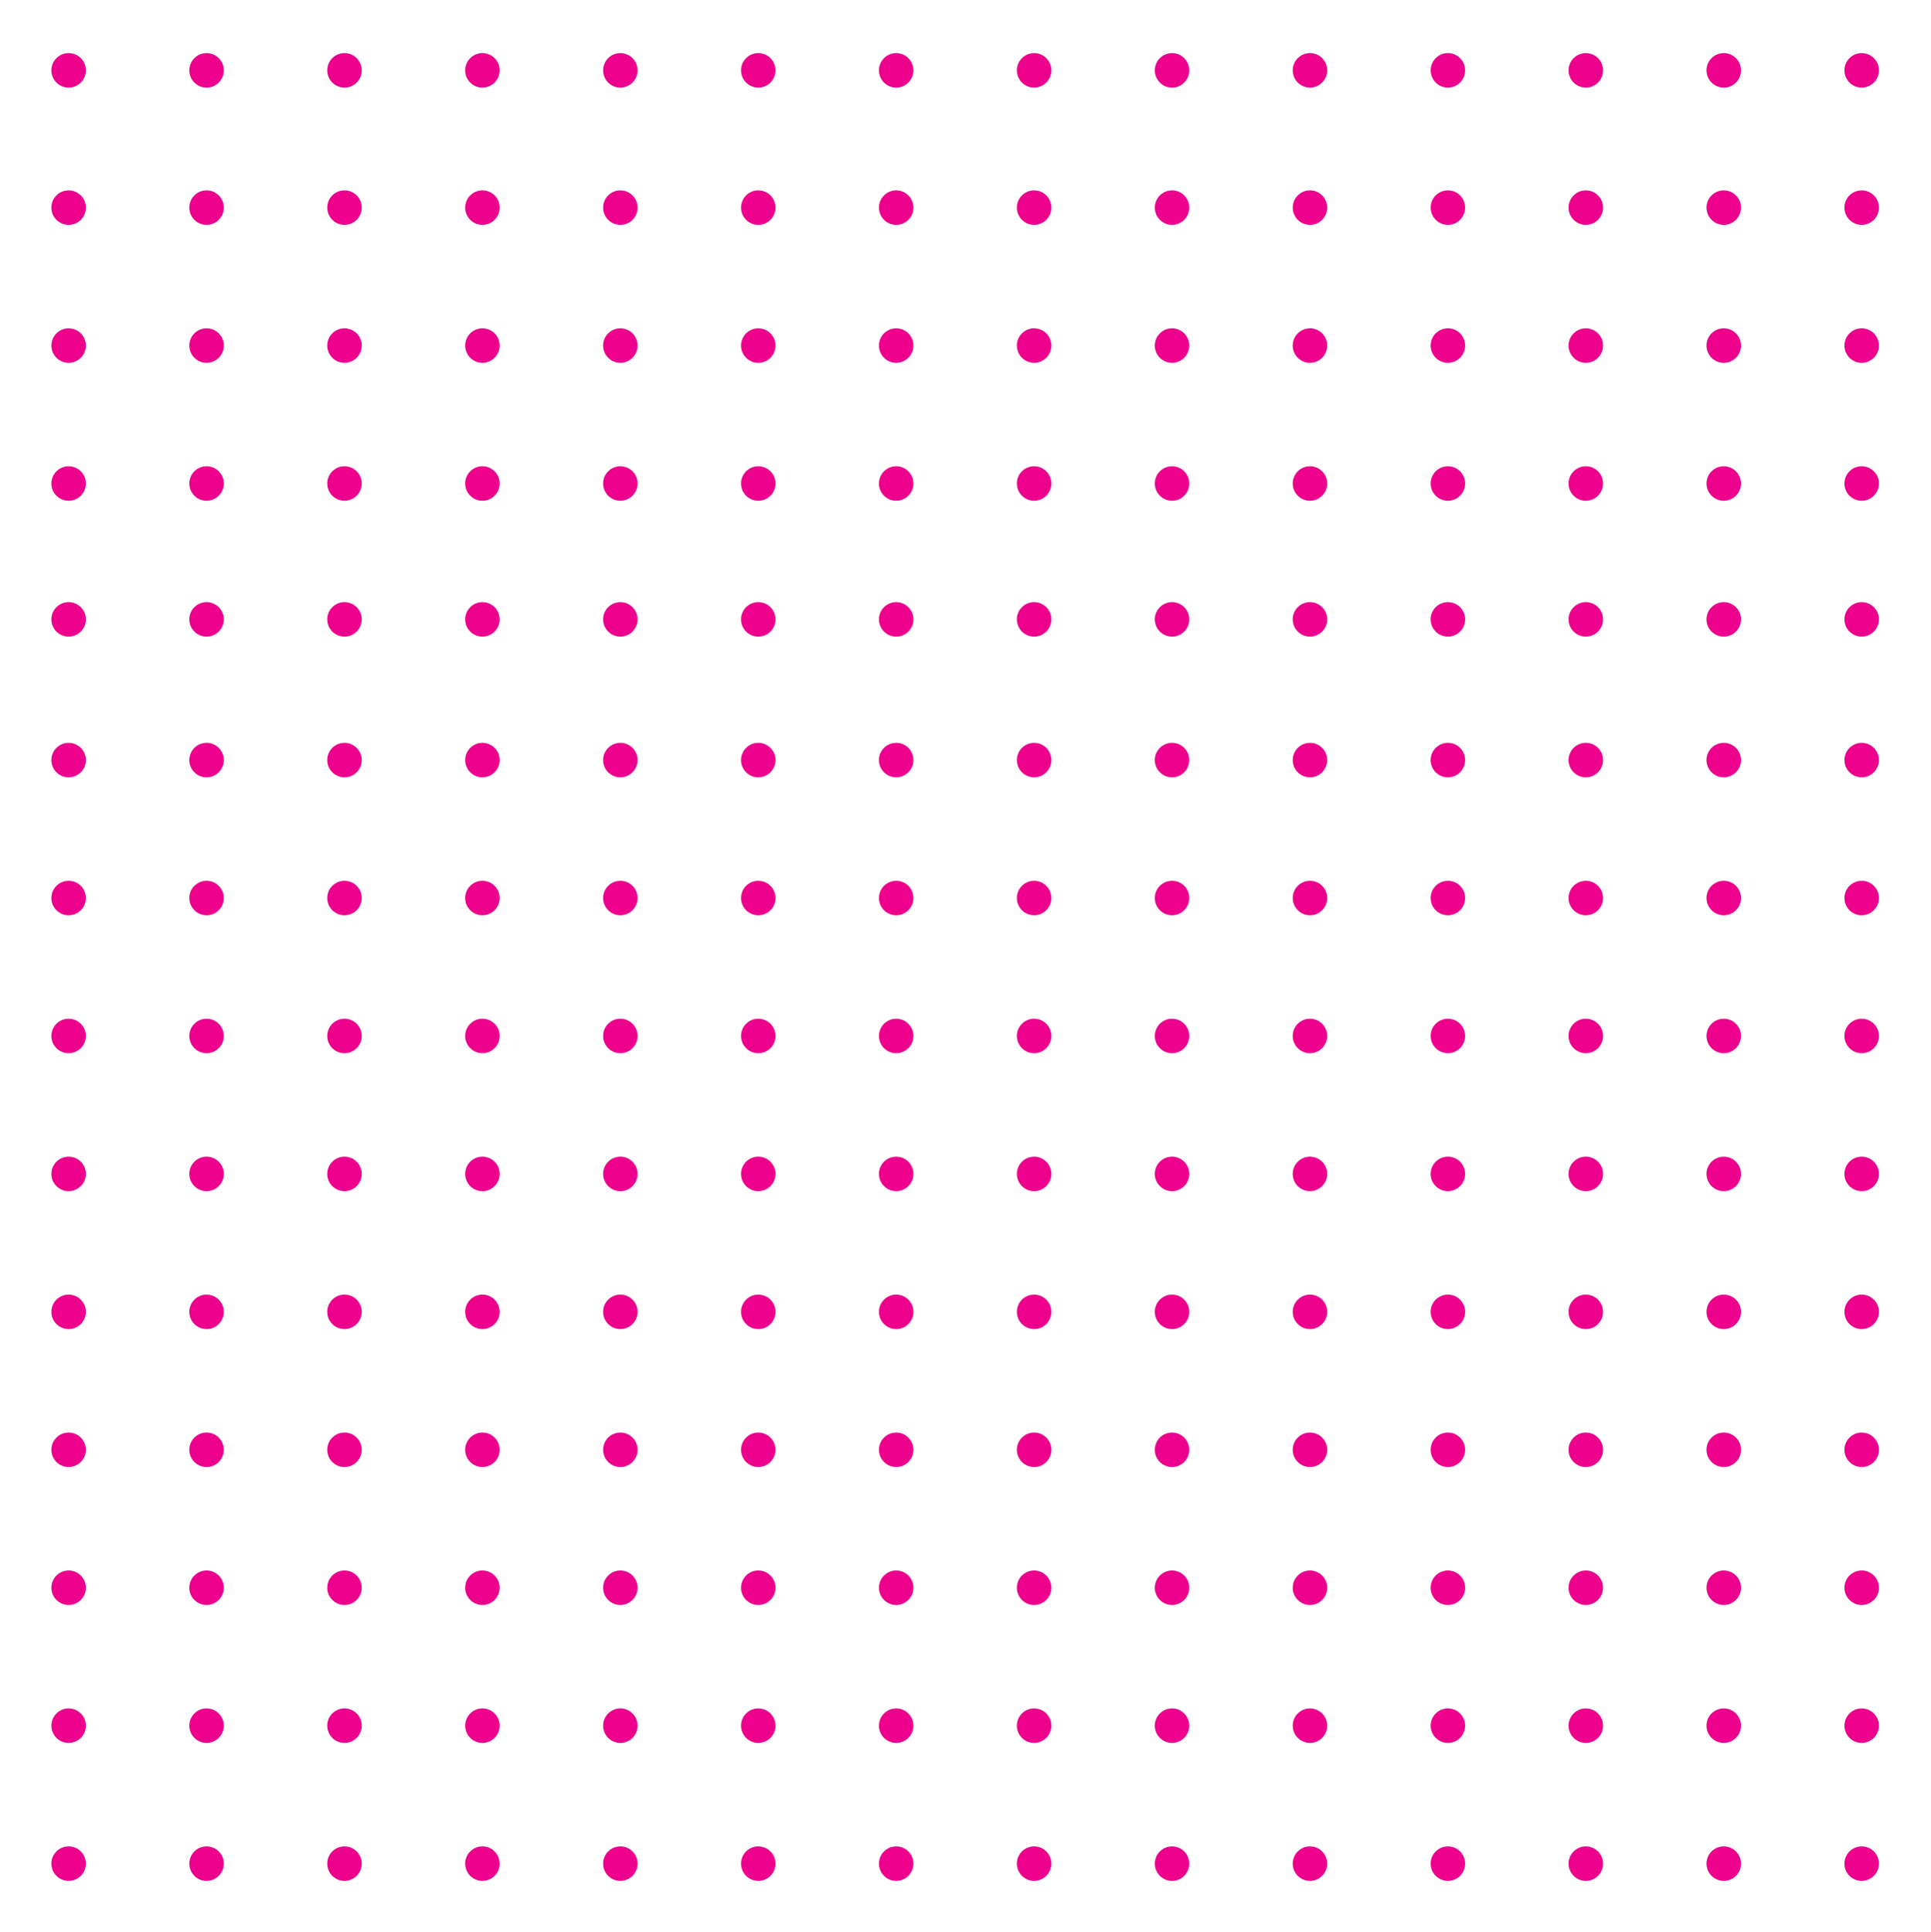 <svg xmlns="http://www.w3.org/2000/svg" xml:space="preserve" width="56" height="56.02" viewBox="1 -57.02 56 56.02"><path d="M1-57.02h56V-1H1z" style="fill:none"/><circle cx="2.99" cy="-54.98" r=".5" style="fill-rule:evenodd;clip-rule:evenodd;fill:#ec008c"/><circle cx="6.99" cy="-54.98" r=".5" style="fill-rule:evenodd;clip-rule:evenodd;fill:#ec008c"/><circle cx="10.99" cy="-54.98" r=".5" style="fill-rule:evenodd;clip-rule:evenodd;fill:#ec008c"/><circle cx="14.99" cy="-54.98" r=".5" style="fill-rule:evenodd;clip-rule:evenodd;fill:#ec008c"/><circle cx="18.99" cy="-54.98" r=".5" style="fill-rule:evenodd;clip-rule:evenodd;fill:#ec008c"/><circle cx="22.99" cy="-54.98" r=".5" style="fill-rule:evenodd;clip-rule:evenodd;fill:#ec008c"/><circle cx="26.99" cy="-54.98" r=".5" style="fill-rule:evenodd;clip-rule:evenodd;fill:#ec008c"/><circle cx="30.99" cy="-54.98" r=".5" style="fill-rule:evenodd;clip-rule:evenodd;fill:#ec008c"/><circle cx="34.99" cy="-54.98" r=".5" style="fill-rule:evenodd;clip-rule:evenodd;fill:#ec008c"/><circle cx="38.99" cy="-54.98" r=".5" style="fill-rule:evenodd;clip-rule:evenodd;fill:#ec008c"/><circle cx="42.99" cy="-54.98" r=".5" style="fill-rule:evenodd;clip-rule:evenodd;fill:#ec008c"/><circle cx="46.99" cy="-54.98" r=".5" style="fill-rule:evenodd;clip-rule:evenodd;fill:#ec008c"/><circle cx="50.99" cy="-54.98" r=".5" style="fill-rule:evenodd;clip-rule:evenodd;fill:#ec008c"/><circle cx="54.99" cy="-54.98" r=".5" style="fill-rule:evenodd;clip-rule:evenodd;fill:#ec008c"/><circle cx="2.99" cy="-51" r=".5" style="fill-rule:evenodd;clip-rule:evenodd;fill:#ec008c"/><circle cx="6.99" cy="-51" r=".5" style="fill-rule:evenodd;clip-rule:evenodd;fill:#ec008c"/><circle cx="10.99" cy="-51" r=".5" style="fill-rule:evenodd;clip-rule:evenodd;fill:#ec008c"/><circle cx="14.99" cy="-51" r=".5" style="fill-rule:evenodd;clip-rule:evenodd;fill:#ec008c"/><circle cx="18.99" cy="-51" r=".5" style="fill-rule:evenodd;clip-rule:evenodd;fill:#ec008c"/><circle cx="22.99" cy="-51" r=".5" style="fill-rule:evenodd;clip-rule:evenodd;fill:#ec008c"/><circle cx="26.99" cy="-51" r=".5" style="fill-rule:evenodd;clip-rule:evenodd;fill:#ec008c"/><circle cx="30.99" cy="-51" r=".5" style="fill-rule:evenodd;clip-rule:evenodd;fill:#ec008c"/><circle cx="34.99" cy="-51" r=".5" style="fill-rule:evenodd;clip-rule:evenodd;fill:#ec008c"/><circle cx="38.99" cy="-51" r=".5" style="fill-rule:evenodd;clip-rule:evenodd;fill:#ec008c"/><circle cx="42.99" cy="-51" r=".5" style="fill-rule:evenodd;clip-rule:evenodd;fill:#ec008c"/><circle cx="46.99" cy="-51" r=".5" style="fill-rule:evenodd;clip-rule:evenodd;fill:#ec008c"/><circle cx="50.99" cy="-51" r=".5" style="fill-rule:evenodd;clip-rule:evenodd;fill:#ec008c"/><circle cx="54.99" cy="-51" r=".5" style="fill-rule:evenodd;clip-rule:evenodd;fill:#ec008c"/><circle cx="2.99" cy="-47" r=".5" style="fill-rule:evenodd;clip-rule:evenodd;fill:#ec008c"/><circle cx="6.99" cy="-47" r=".5" style="fill-rule:evenodd;clip-rule:evenodd;fill:#ec008c"/><circle cx="10.99" cy="-47" r=".5" style="fill-rule:evenodd;clip-rule:evenodd;fill:#ec008c"/><circle cx="14.99" cy="-47" r=".5" style="fill-rule:evenodd;clip-rule:evenodd;fill:#ec008c"/><circle cx="18.99" cy="-47" r=".5" style="fill-rule:evenodd;clip-rule:evenodd;fill:#ec008c"/><circle cx="22.99" cy="-47" r=".5" style="fill-rule:evenodd;clip-rule:evenodd;fill:#ec008c"/><circle cx="26.99" cy="-47" r=".5" style="fill-rule:evenodd;clip-rule:evenodd;fill:#ec008c"/><circle cx="30.99" cy="-47" r=".5" style="fill-rule:evenodd;clip-rule:evenodd;fill:#ec008c"/><circle cx="34.99" cy="-47" r=".5" style="fill-rule:evenodd;clip-rule:evenodd;fill:#ec008c"/><circle cx="38.99" cy="-47" r=".5" style="fill-rule:evenodd;clip-rule:evenodd;fill:#ec008c"/><circle cx="42.99" cy="-47" r=".5" style="fill-rule:evenodd;clip-rule:evenodd;fill:#ec008c"/><circle cx="46.99" cy="-47" r=".5" style="fill-rule:evenodd;clip-rule:evenodd;fill:#ec008c"/><circle cx="50.99" cy="-47" r=".5" style="fill-rule:evenodd;clip-rule:evenodd;fill:#ec008c"/><circle cx="54.99" cy="-47" r=".5" style="fill-rule:evenodd;clip-rule:evenodd;fill:#ec008c"/><circle cx="2.99" cy="-43" r=".5" style="fill-rule:evenodd;clip-rule:evenodd;fill:#ec008c"/><circle cx="6.99" cy="-43" r=".5" style="fill-rule:evenodd;clip-rule:evenodd;fill:#ec008c"/><circle cx="10.99" cy="-43" r=".5" style="fill-rule:evenodd;clip-rule:evenodd;fill:#ec008c"/><circle cx="14.99" cy="-43" r=".5" style="fill-rule:evenodd;clip-rule:evenodd;fill:#ec008c"/><circle cx="18.99" cy="-43" r=".5" style="fill-rule:evenodd;clip-rule:evenodd;fill:#ec008c"/><circle cx="22.99" cy="-43" r=".5" style="fill-rule:evenodd;clip-rule:evenodd;fill:#ec008c"/><circle cx="26.99" cy="-43" r=".5" style="fill-rule:evenodd;clip-rule:evenodd;fill:#ec008c"/><circle cx="30.99" cy="-43" r=".5" style="fill-rule:evenodd;clip-rule:evenodd;fill:#ec008c"/><circle cx="34.99" cy="-43" r=".5" style="fill-rule:evenodd;clip-rule:evenodd;fill:#ec008c"/><circle cx="38.99" cy="-43" r=".5" style="fill-rule:evenodd;clip-rule:evenodd;fill:#ec008c"/><circle cx="42.99" cy="-43" r=".5" style="fill-rule:evenodd;clip-rule:evenodd;fill:#ec008c"/><circle cx="46.99" cy="-43" r=".5" style="fill-rule:evenodd;clip-rule:evenodd;fill:#ec008c"/><circle cx="50.99" cy="-43" r=".5" style="fill-rule:evenodd;clip-rule:evenodd;fill:#ec008c"/><circle cx="54.99" cy="-43" r=".5" style="fill-rule:evenodd;clip-rule:evenodd;fill:#ec008c"/><circle cx="2.99" cy="-39.06" r=".5" style="fill-rule:evenodd;clip-rule:evenodd;fill:#ec008c"/><circle cx="6.99" cy="-39.06" r=".5" style="fill-rule:evenodd;clip-rule:evenodd;fill:#ec008c"/><circle cx="10.99" cy="-39.06" r=".5" style="fill-rule:evenodd;clip-rule:evenodd;fill:#ec008c"/><circle cx="14.99" cy="-39.06" r=".5" style="fill-rule:evenodd;clip-rule:evenodd;fill:#ec008c"/><circle cx="18.99" cy="-39.06" r=".5" style="fill-rule:evenodd;clip-rule:evenodd;fill:#ec008c"/><circle cx="22.99" cy="-39.06" r=".5" style="fill-rule:evenodd;clip-rule:evenodd;fill:#ec008c"/><circle cx="26.99" cy="-39.06" r=".5" style="fill-rule:evenodd;clip-rule:evenodd;fill:#ec008c"/><circle cx="30.99" cy="-39.06" r=".5" style="fill-rule:evenodd;clip-rule:evenodd;fill:#ec008c"/><circle cx="34.99" cy="-39.06" r=".5" style="fill-rule:evenodd;clip-rule:evenodd;fill:#ec008c"/><circle cx="38.99" cy="-39.06" r=".5" style="fill:#ec008c"/><circle cx="42.99" cy="-39.06" r=".5" style="fill-rule:evenodd;clip-rule:evenodd;fill:#ec008c"/><circle cx="46.99" cy="-39.06" r=".5" style="fill-rule:evenodd;clip-rule:evenodd;fill:#ec008c"/><circle cx="50.99" cy="-39.06" r=".5" style="fill-rule:evenodd;clip-rule:evenodd;fill:#ec008c"/><circle cx="54.99" cy="-39.06" r=".5" style="fill-rule:evenodd;clip-rule:evenodd;fill:#ec008c"/><circle cx="2.99" cy="-34.98" r=".5" style="fill-rule:evenodd;clip-rule:evenodd;fill:#ec008c"/><circle cx="6.99" cy="-34.98" r=".5" style="fill-rule:evenodd;clip-rule:evenodd;fill:#ec008c"/><circle cx="10.99" cy="-34.98" r=".5" style="fill-rule:evenodd;clip-rule:evenodd;fill:#ec008c"/><circle cx="14.99" cy="-34.98" r=".5" style="fill-rule:evenodd;clip-rule:evenodd;fill:#ec008c"/><circle cx="18.99" cy="-34.98" r=".5" style="fill-rule:evenodd;clip-rule:evenodd;fill:#ec008c"/><circle cx="22.99" cy="-34.98" r=".5" style="fill-rule:evenodd;clip-rule:evenodd;fill:#ec008c"/><circle cx="26.99" cy="-34.98" r=".5" style="fill-rule:evenodd;clip-rule:evenodd;fill:#ec008c"/><circle cx="30.99" cy="-34.98" r=".5" style="fill-rule:evenodd;clip-rule:evenodd;fill:#ec008c"/><circle cx="34.99" cy="-34.98" r=".5" style="fill-rule:evenodd;clip-rule:evenodd;fill:#ec008c"/><circle cx="38.99" cy="-34.98" r=".5" style="fill-rule:evenodd;clip-rule:evenodd;fill:#ec008c"/><circle cx="42.99" cy="-34.98" r=".5" style="fill-rule:evenodd;clip-rule:evenodd;fill:#ec008c"/><circle cx="46.99" cy="-34.98" r=".5" style="fill-rule:evenodd;clip-rule:evenodd;fill:#ec008c"/><circle cx="50.99" cy="-34.98" r=".5" style="fill-rule:evenodd;clip-rule:evenodd;fill:#ec008c"/><circle cx="54.99" cy="-34.98" r=".5" style="fill-rule:evenodd;clip-rule:evenodd;fill:#ec008c"/><circle cx="2.99" cy="-30.98" r=".5" style="fill-rule:evenodd;clip-rule:evenodd;fill:#ec008c"/><circle cx="6.99" cy="-30.98" r=".5" style="fill-rule:evenodd;clip-rule:evenodd;fill:#ec008c"/><circle cx="10.99" cy="-30.98" r=".5" style="fill-rule:evenodd;clip-rule:evenodd;fill:#ec008c"/><circle cx="14.99" cy="-30.98" r=".5" style="fill-rule:evenodd;clip-rule:evenodd;fill:#ec008c"/><circle cx="18.99" cy="-30.98" r=".5" style="fill-rule:evenodd;clip-rule:evenodd;fill:#ec008c"/><circle cx="22.99" cy="-30.98" r=".5" style="fill-rule:evenodd;clip-rule:evenodd;fill:#ec008c"/><circle cx="26.99" cy="-30.98" r=".5" style="fill-rule:evenodd;clip-rule:evenodd;fill:#ec008c"/><circle cx="30.99" cy="-30.98" r=".5" style="fill-rule:evenodd;clip-rule:evenodd;fill:#ec008c"/><circle cx="34.99" cy="-30.98" r=".5" style="fill-rule:evenodd;clip-rule:evenodd;fill:#ec008c"/><circle cx="38.99" cy="-30.98" r=".5" style="fill-rule:evenodd;clip-rule:evenodd;fill:#ec008c"/><circle cx="42.99" cy="-30.98" r=".5" style="fill-rule:evenodd;clip-rule:evenodd;fill:#ec008c"/><circle cx="46.99" cy="-30.98" r=".5" style="fill-rule:evenodd;clip-rule:evenodd;fill:#ec008c"/><circle cx="50.99" cy="-30.98" r=".5" style="fill-rule:evenodd;clip-rule:evenodd;fill:#ec008c"/><circle cx="54.99" cy="-30.98" r=".5" style="fill-rule:evenodd;clip-rule:evenodd;fill:#ec008c"/><circle cx="2.99" cy="-26.98" r=".5" style="fill-rule:evenodd;clip-rule:evenodd;fill:#ec008c"/><circle cx="6.99" cy="-26.98" r=".5" style="fill-rule:evenodd;clip-rule:evenodd;fill:#ec008c"/><circle cx="10.99" cy="-26.98" r=".5" style="fill-rule:evenodd;clip-rule:evenodd;fill:#ec008c"/><circle cx="14.99" cy="-26.98" r=".5" style="fill-rule:evenodd;clip-rule:evenodd;fill:#ec008c"/><circle cx="18.99" cy="-26.98" r=".5" style="fill-rule:evenodd;clip-rule:evenodd;fill:#ec008c"/><circle cx="22.99" cy="-26.98" r=".5" style="fill-rule:evenodd;clip-rule:evenodd;fill:#ec008c"/><circle cx="26.99" cy="-26.98" r=".5" style="fill-rule:evenodd;clip-rule:evenodd;fill:#ec008c"/><circle cx="30.99" cy="-26.98" r=".5" style="fill-rule:evenodd;clip-rule:evenodd;fill:#ec008c"/><circle cx="34.99" cy="-26.98" r=".5" style="fill-rule:evenodd;clip-rule:evenodd;fill:#ec008c"/><circle cx="38.99" cy="-26.98" r=".5" style="fill-rule:evenodd;clip-rule:evenodd;fill:#ec008c"/><circle cx="42.99" cy="-26.98" r=".5" style="fill-rule:evenodd;clip-rule:evenodd;fill:#ec008c"/><circle cx="46.99" cy="-26.98" r=".5" style="fill-rule:evenodd;clip-rule:evenodd;fill:#ec008c"/><circle cx="50.99" cy="-26.98" r=".5" style="fill:#ec008c"/><circle cx="54.99" cy="-26.98" r=".5" style="fill-rule:evenodd;clip-rule:evenodd;fill:#ec008c"/><circle cx="2.99" cy="-22.98" r=".5" style="fill-rule:evenodd;clip-rule:evenodd;fill:#ec008c"/><circle cx="6.99" cy="-22.98" r=".5" style="fill-rule:evenodd;clip-rule:evenodd;fill:#ec008c"/><circle cx="10.99" cy="-22.98" r=".5" style="fill-rule:evenodd;clip-rule:evenodd;fill:#ec008c"/><circle cx="14.99" cy="-22.98" r=".5" style="fill:#ec008c"/><circle cx="18.99" cy="-22.98" r=".5" style="fill-rule:evenodd;clip-rule:evenodd;fill:#ec008c"/><circle cx="22.99" cy="-22.98" r=".5" style="fill-rule:evenodd;clip-rule:evenodd;fill:#ec008c"/><circle cx="26.99" cy="-22.98" r=".5" style="fill-rule:evenodd;clip-rule:evenodd;fill:#ec008c"/><circle cx="30.99" cy="-22.98" r=".5" style="fill-rule:evenodd;clip-rule:evenodd;fill:#ec008c"/><circle cx="34.99" cy="-22.98" r=".5" style="fill-rule:evenodd;clip-rule:evenodd;fill:#ec008c"/><circle cx="38.99" cy="-22.98" r=".5" style="fill-rule:evenodd;clip-rule:evenodd;fill:#ec008c"/><circle cx="42.99" cy="-22.98" r=".5" style="fill-rule:evenodd;clip-rule:evenodd;fill:#ec008c"/><circle cx="46.99" cy="-22.98" r=".5" style="fill-rule:evenodd;clip-rule:evenodd;fill:#ec008c"/><circle cx="50.99" cy="-22.98" r=".5" style="fill-rule:evenodd;clip-rule:evenodd;fill:#ec008c"/><circle cx="54.99" cy="-22.98" r=".5" style="fill-rule:evenodd;clip-rule:evenodd;fill:#ec008c"/><circle cx="2.99" cy="-18.98" r=".5" style="fill-rule:evenodd;clip-rule:evenodd;fill:#ec008c"/><circle cx="6.99" cy="-18.98" r=".5" style="fill-rule:evenodd;clip-rule:evenodd;fill:#ec008c"/><circle cx="10.99" cy="-18.98" r=".5" style="fill-rule:evenodd;clip-rule:evenodd;fill:#ec008c"/><circle cx="14.99" cy="-18.98" r=".5" style="fill-rule:evenodd;clip-rule:evenodd;fill:#ec008c"/><circle cx="18.99" cy="-18.98" r=".5" style="fill-rule:evenodd;clip-rule:evenodd;fill:#ec008c"/><circle cx="22.99" cy="-18.98" r=".5" style="fill-rule:evenodd;clip-rule:evenodd;fill:#ec008c"/><circle cx="26.99" cy="-18.98" r=".5" style="fill-rule:evenodd;clip-rule:evenodd;fill:#ec008c"/><circle cx="30.99" cy="-18.98" r=".5" style="fill-rule:evenodd;clip-rule:evenodd;fill:#ec008c"/><circle cx="34.99" cy="-18.98" r=".5" style="fill-rule:evenodd;clip-rule:evenodd;fill:#ec008c"/><circle cx="38.99" cy="-18.98" r=".5" style="fill-rule:evenodd;clip-rule:evenodd;fill:#ec008c"/><circle cx="42.99" cy="-18.98" r=".5" style="fill-rule:evenodd;clip-rule:evenodd;fill:#ec008c"/><circle cx="46.99" cy="-18.98" r=".5" style="fill-rule:evenodd;clip-rule:evenodd;fill:#ec008c"/><circle cx="50.99" cy="-18.98" r=".5" style="fill-rule:evenodd;clip-rule:evenodd;fill:#ec008c"/><circle cx="54.99" cy="-18.98" r=".5" style="fill-rule:evenodd;clip-rule:evenodd;fill:#ec008c"/><circle cx="2.99" cy="-14.98" r=".5" style="fill:#ec008c"/><circle cx="6.99" cy="-14.98" r=".5" style="fill-rule:evenodd;clip-rule:evenodd;fill:#ec008c"/><circle cx="10.99" cy="-14.98" r=".5" style="fill-rule:evenodd;clip-rule:evenodd;fill:#ec008c"/><circle cx="14.99" cy="-14.98" r=".5" style="fill-rule:evenodd;clip-rule:evenodd;fill:#ec008c"/><circle cx="18.99" cy="-14.98" r=".5" style="fill-rule:evenodd;clip-rule:evenodd;fill:#ec008c"/><circle cx="22.99" cy="-14.98" r=".5" style="fill-rule:evenodd;clip-rule:evenodd;fill:#ec008c"/><circle cx="26.99" cy="-14.98" r=".5" style="fill-rule:evenodd;clip-rule:evenodd;fill:#ec008c"/><circle cx="30.99" cy="-14.98" r=".5" style="fill:#ec008c"/><circle cx="34.99" cy="-14.98" r=".5" style="fill-rule:evenodd;clip-rule:evenodd;fill:#ec008c"/><circle cx="38.99" cy="-14.98" r=".5" style="fill-rule:evenodd;clip-rule:evenodd;fill:#ec008c"/><circle cx="42.99" cy="-14.98" r=".5" style="fill-rule:evenodd;clip-rule:evenodd;fill:#ec008c"/><circle cx="46.99" cy="-14.98" r=".5" style="fill-rule:evenodd;clip-rule:evenodd;fill:#ec008c"/><circle cx="50.99" cy="-14.98" r=".5" style="fill-rule:evenodd;clip-rule:evenodd;fill:#ec008c"/><circle cx="54.99" cy="-14.98" r=".5" style="fill-rule:evenodd;clip-rule:evenodd;fill:#ec008c"/><circle cx="2.99" cy="-10.98" r=".5" style="fill-rule:evenodd;clip-rule:evenodd;fill:#ec008c"/><circle cx="6.99" cy="-10.98" r=".5" style="fill-rule:evenodd;clip-rule:evenodd;fill:#ec008c"/><circle cx="10.99" cy="-10.98" r=".5" style="fill-rule:evenodd;clip-rule:evenodd;fill:#ec008c"/><circle cx="14.99" cy="-10.98" r=".5" style="fill-rule:evenodd;clip-rule:evenodd;fill:#ec008c"/><circle cx="18.99" cy="-10.98" r=".5" style="fill:#ec008c"/><circle cx="22.99" cy="-10.98" r=".5" style="fill-rule:evenodd;clip-rule:evenodd;fill:#ec008c"/><circle cx="26.99" cy="-10.98" r=".5" style="fill-rule:evenodd;clip-rule:evenodd;fill:#ec008c"/><circle cx="30.99" cy="-10.98" r=".5" style="fill-rule:evenodd;clip-rule:evenodd;fill:#ec008c"/><circle cx="34.99" cy="-10.98" r=".5" style="fill-rule:evenodd;clip-rule:evenodd;fill:#ec008c"/><circle cx="38.99" cy="-10.98" r=".5" style="fill-rule:evenodd;clip-rule:evenodd;fill:#ec008c"/><circle cx="42.99" cy="-10.98" r=".5" style="fill-rule:evenodd;clip-rule:evenodd;fill:#ec008c"/><circle cx="46.99" cy="-10.98" r=".5" style="fill-rule:evenodd;clip-rule:evenodd;fill:#ec008c"/><circle cx="50.99" cy="-10.98" r=".5" style="fill-rule:evenodd;clip-rule:evenodd;fill:#ec008c"/><circle cx="54.99" cy="-10.98" r=".5" style="fill-rule:evenodd;clip-rule:evenodd;fill:#ec008c"/><circle cx="2.99" cy="-6.98" r=".5" style="fill-rule:evenodd;clip-rule:evenodd;fill:#ec008c"/><circle cx="6.99" cy="-6.98" r=".5" style="fill-rule:evenodd;clip-rule:evenodd;fill:#ec008c"/><circle cx="10.99" cy="-6.98" r=".5" style="fill-rule:evenodd;clip-rule:evenodd;fill:#ec008c"/><circle cx="14.99" cy="-6.98" r=".5" style="fill-rule:evenodd;clip-rule:evenodd;fill:#ec008c"/><circle cx="18.99" cy="-6.98" r=".5" style="fill-rule:evenodd;clip-rule:evenodd;fill:#ec008c"/><circle cx="22.99" cy="-6.98" r=".5" style="fill-rule:evenodd;clip-rule:evenodd;fill:#ec008c"/><circle cx="26.99" cy="-6.98" r=".5" style="fill-rule:evenodd;clip-rule:evenodd;fill:#ec008c"/><circle cx="30.99" cy="-6.98" r=".5" style="fill-rule:evenodd;clip-rule:evenodd;fill:#ec008c"/><circle cx="34.99" cy="-6.98" r=".5" style="fill-rule:evenodd;clip-rule:evenodd;fill:#ec008c"/><circle cx="38.99" cy="-6.98" r=".5" style="fill-rule:evenodd;clip-rule:evenodd;fill:#ec008c"/><circle cx="42.99" cy="-6.98" r=".5" style="fill-rule:evenodd;clip-rule:evenodd;fill:#ec008c"/><circle cx="46.99" cy="-6.98" r=".5" style="fill-rule:evenodd;clip-rule:evenodd;fill:#ec008c"/><circle cx="50.99" cy="-6.98" r=".5" style="fill-rule:evenodd;clip-rule:evenodd;fill:#ec008c"/><circle cx="54.99" cy="-6.98" r=".5" style="fill-rule:evenodd;clip-rule:evenodd;fill:#ec008c"/><circle cx="2.99" cy="-2.98" r=".5" style="fill-rule:evenodd;clip-rule:evenodd;fill:#ec008c"/><circle cx="6.99" cy="-2.98" r=".5" style="fill-rule:evenodd;clip-rule:evenodd;fill:#ec008c"/><circle cx="10.99" cy="-2.98" r=".5" style="fill-rule:evenodd;clip-rule:evenodd;fill:#ec008c"/><circle cx="14.99" cy="-2.98" r=".5" style="fill-rule:evenodd;clip-rule:evenodd;fill:#ec008c"/><circle cx="18.99" cy="-2.98" r=".5" style="fill-rule:evenodd;clip-rule:evenodd;fill:#ec008c"/><circle cx="22.99" cy="-2.98" r=".5" style="fill-rule:evenodd;clip-rule:evenodd;fill:#ec008c"/><circle cx="26.99" cy="-2.98" r=".5" style="fill-rule:evenodd;clip-rule:evenodd;fill:#ec008c"/><circle cx="30.99" cy="-2.98" r=".5" style="fill-rule:evenodd;clip-rule:evenodd;fill:#ec008c"/><circle cx="34.99" cy="-2.98" r=".5" style="fill-rule:evenodd;clip-rule:evenodd;fill:#ec008c"/><circle cx="38.99" cy="-2.98" r=".5" style="fill-rule:evenodd;clip-rule:evenodd;fill:#ec008c"/><circle cx="42.99" cy="-2.98" r=".5" style="fill-rule:evenodd;clip-rule:evenodd;fill:#ec008c"/><circle cx="46.99" cy="-2.98" r=".5" style="fill-rule:evenodd;clip-rule:evenodd;fill:#ec008c"/><circle cx="50.99" cy="-2.98" r=".5" style="fill-rule:evenodd;clip-rule:evenodd;fill:#ec008c"/><circle cx="54.99" cy="-2.98" r=".5" style="fill-rule:evenodd;clip-rule:evenodd;fill:#ec008c"/></svg>